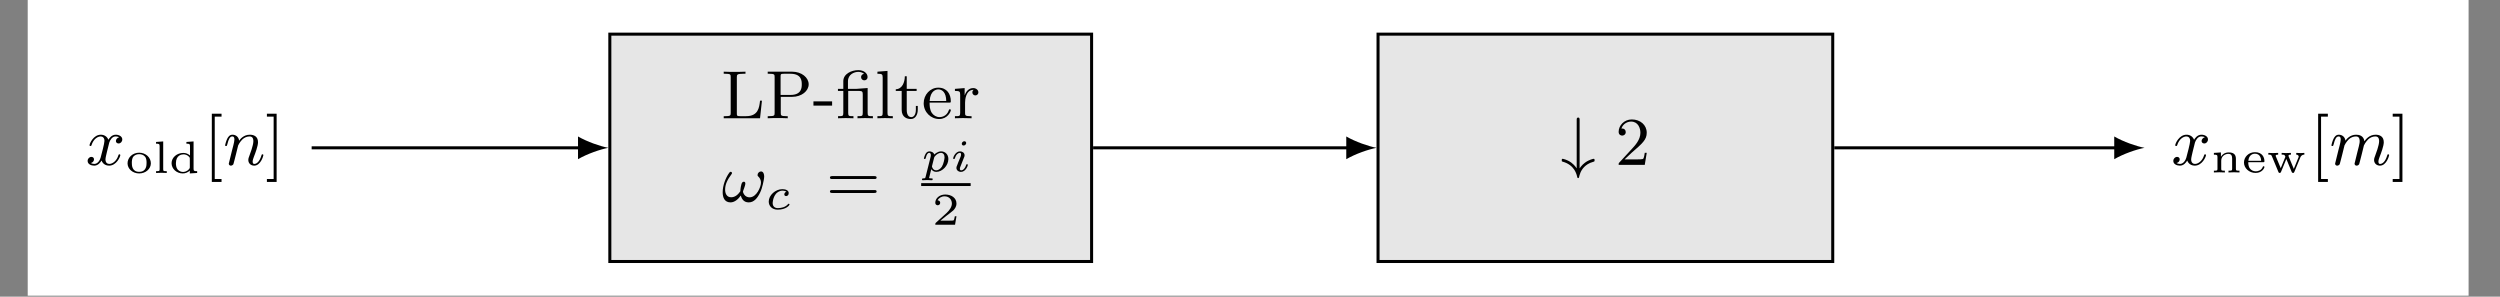 <?xml version="1.0" encoding="UTF-8"?>
<svg xmlns="http://www.w3.org/2000/svg" xmlns:xlink="http://www.w3.org/1999/xlink" width="655.023pt" height="77.731pt" viewBox="0 0 655.023 77.731" version="1.2">
<rect x="0" y="0" width="655.023" height="77.731" fill="#808080" stroke="none"/>
<defs>
<g>
<symbol overflow="visible" id="glyph0-0">
<path style="stroke:none;" d=""/>
</symbol>
<symbol overflow="visible" id="glyph0-1">
<path style="stroke:none;" d="M 10.688 -4.609 L 10.188 -4.609 C 9.984 -2.812 9.734 -0.547 6.547 -0.547 L 4.984 -0.547 C 4.141 -0.547 4.109 -0.672 4.109 -1.281 L 4.109 -10.781 C 4.109 -11.438 4.188 -11.656 5.812 -11.656 L 6.375 -11.656 L 6.375 -12.203 C 5.75 -12.156 4.125 -12.156 3.422 -12.156 C 2.594 -12.156 1.484 -12.156 0.672 -12.203 L 0.672 -11.656 L 1.094 -11.656 C 2.469 -11.656 2.5 -11.453 2.5 -10.797 L 2.5 -1.406 C 2.5 -0.75 2.469 -0.547 1.094 -0.547 L 0.672 -0.547 L 0.672 0 L 10.188 0 Z M 10.688 -4.609 "/>
</symbol>
<symbol overflow="visible" id="glyph0-2">
<path style="stroke:none;" d="M 7.125 -5.609 C 9.641 -5.609 11.453 -7.172 11.453 -8.891 C 11.453 -10.656 9.609 -12.203 7.125 -12.203 L 0.719 -12.203 L 0.719 -11.656 L 1.125 -11.656 C 2.5 -11.656 2.531 -11.453 2.531 -10.797 L 2.531 -1.406 C 2.531 -0.75 2.5 -0.547 1.125 -0.547 L 0.719 -0.547 L 0.719 0 C 1.516 -0.047 2.516 -0.047 3.344 -0.047 C 4.172 -0.047 5.172 -0.047 5.969 0 L 5.969 -0.547 L 5.562 -0.547 C 4.188 -0.547 4.141 -0.75 4.141 -1.406 L 4.141 -5.609 Z M 4.094 -10.922 C 4.094 -11.531 4.125 -11.656 4.969 -11.656 L 6.688 -11.656 C 9.641 -11.656 9.641 -9.688 9.641 -8.891 C 9.641 -8.078 9.641 -6.109 6.672 -6.109 L 4.094 -6.109 Z M 4.094 -10.922 "/>
</symbol>
<symbol overflow="visible" id="glyph0-3">
<path style="stroke:none;" d="M 5.094 -3.312 L 5.094 -4.422 L 0.203 -4.422 L 0.203 -3.312 Z M 5.094 -3.312 "/>
</symbol>
<symbol overflow="visible" id="glyph0-4">
<path style="stroke:none;" d="M 5.953 -7.75 C 5.672 -7.734 5.656 -7.719 5.625 -7.719 C 5.594 -7.703 5.562 -7.703 5.312 -7.703 L 3.125 -7.703 L 3.125 -9.672 C 3.125 -11.531 4.812 -12.156 5.828 -12.156 C 6.234 -12.156 6.922 -12.047 7.359 -11.625 C 6.672 -11.547 6.562 -11 6.562 -10.781 C 6.562 -10.25 6.984 -9.938 7.406 -9.938 C 7.891 -9.938 8.266 -10.281 8.266 -10.781 C 8.266 -11.797 7.281 -12.609 5.844 -12.609 C 4.062 -12.609 1.906 -11.641 1.906 -9.719 L 1.906 -7.703 L 0.5 -7.703 L 0.5 -7.156 L 1.906 -7.156 L 1.906 -1.375 C 1.906 -0.547 1.719 -0.547 0.531 -0.547 L 0.531 0 C 1.375 -0.031 1.719 -0.047 2.531 -0.047 C 3.375 -0.047 3.688 -0.031 4.562 0 L 4.562 -0.547 C 3.375 -0.547 3.188 -0.547 3.188 -1.375 L 3.188 -7.156 L 6.062 -7.156 C 6.906 -7.156 7 -6.922 7 -6.188 L 7 -1.375 C 7 -0.547 6.812 -0.547 5.625 -0.547 L 5.625 0 C 6.469 -0.031 6.812 -0.047 7.625 -0.047 C 8.469 -0.047 8.781 -0.031 9.656 0 L 9.656 -0.547 C 8.469 -0.547 8.281 -0.547 8.281 -1.375 L 8.281 -7.922 Z M 5.953 -7.75 "/>
</symbol>
<symbol overflow="visible" id="glyph0-5">
<path style="stroke:none;" d="M 3.281 -12.406 L 0.641 -12.203 L 0.641 -11.656 C 1.859 -11.656 2.016 -11.531 2.016 -10.656 L 2.016 -1.375 C 2.016 -0.547 1.828 -0.547 0.641 -0.547 L 0.641 0 C 1.484 -0.031 1.828 -0.047 2.641 -0.047 C 3.484 -0.047 3.797 -0.031 4.672 0 L 4.672 -0.547 C 3.484 -0.547 3.281 -0.547 3.281 -1.375 Z M 3.281 -12.406 "/>
</symbol>
<symbol overflow="visible" id="glyph0-6">
<path style="stroke:none;" d="M 5.812 -7.156 L 5.812 -7.703 L 3.219 -7.703 L 3.219 -11 L 2.719 -11 C 2.703 -9.484 2.078 -7.656 0.344 -7.594 L 0.344 -7.156 L 1.891 -7.156 L 1.891 -2.219 C 1.891 -0.219 3.344 0.203 4.297 0.203 C 5.484 0.203 6.109 -0.953 6.109 -2.219 L 6.109 -3.234 L 5.609 -3.234 L 5.609 -2.266 C 5.609 -0.953 5.062 -0.297 4.422 -0.297 C 3.219 -0.297 3.219 -1.875 3.219 -2.203 L 3.219 -7.156 Z M 5.812 -7.156 "/>
</symbol>
<symbol overflow="visible" id="glyph0-7">
<path style="stroke:none;" d="M 7.156 -4.094 C 7.547 -4.094 7.625 -4.094 7.625 -4.469 C 7.625 -6.312 6.625 -8.016 4.344 -8.016 C 2.203 -8.016 0.516 -6.156 0.516 -3.938 C 0.516 -1.594 2.391 0.203 4.578 0.203 C 6.75 0.203 7.625 -1.719 7.625 -2.125 C 7.625 -2.25 7.547 -2.359 7.375 -2.359 C 7.203 -2.359 7.156 -2.234 7.125 -2.156 C 6.531 -0.344 4.938 -0.297 4.672 -0.297 C 3.812 -0.297 3.078 -0.781 2.656 -1.391 C 2.078 -2.266 2.062 -3.344 2.062 -4.094 Z M 2.078 -4.516 C 2.234 -7.281 3.844 -7.562 4.344 -7.562 C 5.328 -7.562 6.406 -6.812 6.422 -4.516 Z M 2.078 -4.516 "/>
</symbol>
<symbol overflow="visible" id="glyph0-8">
<path style="stroke:none;" d="M 3.188 -4.094 C 3.188 -4.828 3.375 -7.453 5.422 -7.453 L 5.422 -7.438 C 5.375 -7.422 5.094 -7.203 5.094 -6.781 C 5.094 -6.297 5.469 -5.984 5.875 -5.984 C 6.25 -5.984 6.672 -6.25 6.672 -6.797 C 6.672 -7.359 6.125 -7.906 5.328 -7.906 C 4.25 -7.906 3.5 -7.156 3.094 -6.047 L 3.078 -6.047 L 3.078 -7.906 L 0.531 -7.703 L 0.531 -7.156 C 1.75 -7.156 1.906 -7.031 1.906 -6.156 L 1.906 -1.375 C 1.906 -0.547 1.719 -0.547 0.531 -0.547 L 0.531 0 C 1.484 -0.031 1.719 -0.047 2.625 -0.047 C 3.344 -0.047 3.766 -0.031 4.891 0 L 4.891 -0.547 L 4.547 -0.547 C 3.234 -0.547 3.188 -0.75 3.188 -1.406 Z M 3.188 -4.094 "/>
</symbol>
<symbol overflow="visible" id="glyph0-9">
<path style="stroke:none;" d="M 12.656 -5.922 C 12.906 -5.922 13.25 -5.922 13.25 -6.297 C 13.25 -6.688 12.859 -6.688 12.578 -6.688 L 1.688 -6.688 C 1.406 -6.688 1.016 -6.688 1.016 -6.297 C 1.016 -5.922 1.375 -5.922 1.609 -5.922 Z M 12.578 -2.266 C 12.859 -2.266 13.25 -2.266 13.25 -2.656 C 13.25 -3.031 12.906 -3.031 12.656 -3.031 L 1.609 -3.031 C 1.375 -3.031 1.016 -3.031 1.016 -2.656 C 1.016 -2.266 1.406 -2.266 1.688 -2.266 Z M 12.578 -2.266 "/>
</symbol>
<symbol overflow="visible" id="glyph0-10">
<path style="stroke:none;" d="M 8.266 -3.156 L 7.75 -3.156 C 7.719 -2.938 7.578 -1.875 7.344 -1.594 C 7.234 -1.438 6 -1.438 5.656 -1.438 L 2.469 -1.438 L 4.234 -3.109 C 7.172 -5.656 8.266 -6.594 8.266 -8.422 C 8.266 -10.469 6.562 -11.906 4.359 -11.906 C 2.312 -11.906 0.906 -10.281 0.906 -8.656 C 0.906 -7.75 1.688 -7.672 1.844 -7.672 C 2.234 -7.672 2.766 -7.953 2.766 -8.594 C 2.766 -9.141 2.391 -9.531 1.844 -9.531 C 1.75 -9.531 1.703 -9.531 1.625 -9.516 C 2.062 -10.781 3.203 -11.344 4.172 -11.344 C 5.984 -11.344 6.609 -9.656 6.609 -8.422 C 6.609 -6.594 5.234 -5.109 4.375 -4.188 L 1.109 -0.641 C 0.906 -0.453 0.906 -0.406 0.906 0 L 7.75 0 Z M 8.266 -3.156 "/>
</symbol>
<symbol overflow="visible" id="glyph0-11">
<path style="stroke:none;" d="M 4.688 4.469 L 4.688 3.703 L 2.906 3.703 L 2.906 -12.641 L 4.688 -12.641 L 4.688 -13.406 L 2.141 -13.406 L 2.141 4.469 Z M 4.688 4.469 "/>
</symbol>
<symbol overflow="visible" id="glyph0-12">
<path style="stroke:none;" d="M 2.938 4.469 L 2.938 -13.406 L 0.391 -13.406 L 0.391 -12.641 L 2.156 -12.641 L 2.156 3.703 L 0.391 3.703 L 0.391 4.469 Z M 2.938 4.469 "/>
</symbol>
<symbol overflow="visible" id="glyph1-0">
<path style="stroke:none;" d=""/>
</symbol>
<symbol overflow="visible" id="glyph1-1">
<path style="stroke:none;" d="M 11.125 -6.609 C 11.125 -7.125 10.938 -7.906 10.297 -7.906 C 9.828 -7.906 9.391 -7.453 9.391 -7 C 9.391 -6.719 9.469 -6.688 9.609 -6.547 C 9.844 -6.312 10.281 -5.859 10.281 -4.969 C 10.281 -3.875 9.141 -1.125 7.312 -1.125 C 6.312 -1.125 5.734 -1.844 5.562 -2.594 C 5.562 -2.828 6.188 -4.109 6.188 -4.766 C 6.188 -5 6.062 -5.219 5.797 -5.219 C 5.656 -5.219 5.484 -5.141 5.375 -5.016 C 5.047 -4.594 4.875 -3.141 4.875 -2.703 C 4.297 -1.875 3.547 -1.141 2.469 -1.141 C 1.312 -1.141 0.891 -2.125 0.891 -3.141 C 0.891 -4.5 1.453 -5.703 2.578 -7.203 C 2.688 -7.344 2.688 -7.422 2.688 -7.5 C 2.688 -7.672 2.516 -7.812 2.359 -7.812 C 2.188 -7.812 2.031 -7.672 1.953 -7.531 C 0.969 -6.156 0.25 -4.172 0.25 -2.453 C 0.25 -1.078 0.734 0.203 2.312 0.203 C 3.438 0.203 4.453 -0.766 4.984 -1.594 C 5.219 -0.859 5.656 0.203 7.078 0.203 C 8.453 0.203 9.359 -0.922 10.047 -2.344 C 10.391 -3.031 10.594 -3.812 10.781 -4.547 C 10.953 -5.328 11.125 -6.062 11.125 -6.609 Z M 11.125 -6.609 "/>
</symbol>
<symbol overflow="visible" id="glyph1-2">
<path style="stroke:none;" d="M 8.797 -7.219 C 8.141 -7.094 7.938 -6.531 7.938 -6.25 C 7.938 -5.922 8.188 -5.609 8.641 -5.609 C 9.141 -5.609 9.609 -6.047 9.609 -6.672 C 9.609 -7.484 8.719 -7.906 7.891 -7.906 C 6.812 -7.906 6.188 -6.953 5.969 -6.578 C 5.625 -7.453 4.844 -7.906 3.984 -7.906 C 2.078 -7.906 1.031 -5.609 1.031 -5.141 C 1.031 -4.984 1.156 -4.938 1.281 -4.938 C 1.453 -4.938 1.5 -5.016 1.531 -5.125 C 2.094 -6.906 3.266 -7.453 3.953 -7.453 C 4.469 -7.453 4.938 -7.109 4.938 -6.281 C 4.938 -5.625 4.172 -2.766 3.938 -1.906 C 3.797 -1.359 3.25 -0.25 2.266 -0.25 C 1.906 -0.25 1.531 -0.375 1.359 -0.484 C 1.844 -0.578 2.203 -0.984 2.203 -1.453 C 2.203 -1.891 1.859 -2.094 1.516 -2.094 C 1 -2.094 0.531 -1.641 0.531 -1.031 C 0.531 -0.156 1.5 0.203 2.25 0.203 C 3.281 0.203 3.891 -0.656 4.172 -1.141 C 4.609 0.031 5.672 0.203 6.156 0.203 C 8.078 0.203 9.094 -2.125 9.094 -2.562 C 9.094 -2.641 9.047 -2.766 8.859 -2.766 C 8.672 -2.766 8.656 -2.703 8.562 -2.438 C 8.172 -1.141 7.125 -0.25 6.203 -0.25 C 5.688 -0.25 5.203 -0.578 5.203 -1.438 C 5.203 -1.828 5.453 -2.812 5.609 -3.484 C 5.688 -3.812 6.172 -5.734 6.203 -5.859 C 6.422 -6.5 6.953 -7.453 7.859 -7.453 C 8.188 -7.453 8.531 -7.406 8.797 -7.219 Z M 8.797 -7.219 "/>
</symbol>
<symbol overflow="visible" id="glyph1-3">
<path style="stroke:none;" d="M 3.375 -2.812 C 3.578 -3.641 3.922 -4.953 3.938 -5.094 C 3.969 -5.203 4.422 -6.062 5.062 -6.688 C 5.578 -7.172 6.25 -7.453 6.953 -7.453 C 7.922 -7.453 7.922 -6.5 7.922 -6.203 C 7.922 -5.109 7.078 -2.938 6.875 -2.375 C 6.672 -1.828 6.594 -1.641 6.594 -1.312 C 6.594 -0.344 7.328 0.203 8.141 0.203 C 9.844 0.203 10.547 -2.359 10.547 -2.562 C 10.547 -2.641 10.5 -2.766 10.312 -2.766 C 10.125 -2.766 10.094 -2.688 10.031 -2.453 C 9.578 -0.922 8.828 -0.25 8.188 -0.25 C 8.062 -0.25 7.734 -0.25 7.734 -0.828 C 7.734 -1.266 7.922 -1.734 8.062 -2.125 C 8.422 -3.031 9.141 -4.938 9.141 -5.938 C 9.141 -7.531 7.953 -7.906 7 -7.906 C 5.344 -7.906 4.469 -6.719 4.188 -6.344 C 4.078 -7.312 3.344 -7.906 2.453 -7.906 C 1.703 -7.906 1.328 -7.344 1.078 -6.859 C 0.766 -6.234 0.516 -5.219 0.516 -5.141 C 0.516 -4.984 0.641 -4.938 0.766 -4.938 C 0.969 -4.938 1 -5.016 1.094 -5.375 C 1.438 -6.797 1.812 -7.453 2.406 -7.453 C 2.953 -7.453 2.953 -6.875 2.953 -6.609 C 2.953 -6.234 2.812 -5.688 2.703 -5.219 C 2.578 -4.75 2.391 -3.984 2.328 -3.766 L 1.609 -0.844 C 1.484 -0.406 1.484 -0.375 1.484 -0.328 C 1.484 -0.094 1.641 0.203 2.031 0.203 C 2.281 0.203 2.562 0.031 2.688 -0.172 C 2.734 -0.281 2.875 -0.859 2.969 -1.219 Z M 3.375 -2.812 "/>
</symbol>
<symbol overflow="visible" id="glyph1-4">
<path style="stroke:none;" d="M 3.375 -2.812 C 3.578 -3.641 3.922 -4.953 3.938 -5.094 C 3.969 -5.203 4.422 -6.062 5.062 -6.688 C 5.578 -7.172 6.25 -7.453 6.953 -7.453 C 7.922 -7.453 7.922 -6.5 7.922 -6.203 C 7.922 -5.984 7.922 -5.734 7.703 -4.859 L 7.297 -3.266 C 6.719 -0.969 6.578 -0.406 6.578 -0.328 C 6.578 -0.094 6.734 0.203 7.125 0.203 C 7.375 0.203 7.656 0.031 7.781 -0.172 C 7.828 -0.281 7.969 -0.859 8.062 -1.219 L 8.469 -2.812 C 8.672 -3.641 9.016 -4.953 9.031 -5.094 C 9.062 -5.203 9.516 -6.062 10.156 -6.688 C 10.672 -7.172 11.344 -7.453 12.047 -7.453 C 13.016 -7.453 13.016 -6.5 13.016 -6.203 C 13.016 -5.109 12.172 -2.938 11.969 -2.375 C 11.766 -1.828 11.688 -1.641 11.688 -1.312 C 11.688 -0.344 12.422 0.203 13.234 0.203 C 14.938 0.203 15.641 -2.359 15.641 -2.562 C 15.641 -2.641 15.594 -2.766 15.406 -2.766 C 15.219 -2.766 15.188 -2.688 15.125 -2.453 C 14.672 -0.922 13.922 -0.25 13.281 -0.25 C 13.156 -0.25 12.828 -0.25 12.828 -0.828 C 12.828 -1.266 13.016 -1.734 13.156 -2.125 C 13.516 -3.031 14.234 -4.938 14.234 -5.938 C 14.234 -7.531 13.047 -7.906 12.094 -7.906 C 10.406 -7.906 9.469 -6.625 9.156 -6.188 C 8.969 -7.672 7.75 -7.906 7 -7.906 C 5.344 -7.906 4.469 -6.719 4.188 -6.344 C 4.078 -7.312 3.344 -7.906 2.453 -7.906 C 1.703 -7.906 1.328 -7.344 1.078 -6.859 C 0.766 -6.234 0.516 -5.219 0.516 -5.141 C 0.516 -4.984 0.641 -4.938 0.766 -4.938 C 0.969 -4.938 1 -5.016 1.094 -5.375 C 1.438 -6.797 1.812 -7.453 2.406 -7.453 C 2.953 -7.453 2.953 -6.875 2.953 -6.609 C 2.953 -6.234 2.812 -5.688 2.703 -5.219 C 2.578 -4.75 2.391 -3.984 2.328 -3.766 L 1.609 -0.844 C 1.484 -0.406 1.484 -0.375 1.484 -0.328 C 1.484 -0.094 1.641 0.203 2.031 0.203 C 2.281 0.203 2.562 0.031 2.688 -0.172 C 2.734 -0.281 2.875 -0.859 2.969 -1.219 Z M 3.375 -2.812 "/>
</symbol>
<symbol overflow="visible" id="glyph2-0">
<path style="stroke:none;" d=""/>
</symbol>
<symbol overflow="visible" id="glyph2-1">
<path style="stroke:none;" d="M 5.531 -4.578 C 5.375 -4.531 4.969 -4.328 4.969 -3.891 C 4.969 -3.594 5.188 -3.438 5.438 -3.438 C 5.734 -3.438 6.125 -3.641 6.125 -4.219 C 6.125 -4.984 5.234 -5.25 4.469 -5.25 C 2.625 -5.25 0.891 -3.656 0.891 -2 C 0.891 -0.875 1.719 0.125 3.25 0.125 C 5.484 0.125 6.344 -1.078 6.344 -1.203 C 6.344 -1.312 6.219 -1.438 6.125 -1.438 C 6.062 -1.438 6.047 -1.422 5.875 -1.25 C 5.234 -0.516 4.125 -0.281 3.281 -0.281 C 2.281 -0.281 1.922 -0.922 1.922 -1.609 C 1.922 -1.641 1.953 -3.031 2.781 -4.031 C 2.953 -4.234 3.578 -4.859 4.484 -4.859 C 4.531 -4.859 5.172 -4.859 5.531 -4.578 Z M 5.531 -4.578 "/>
</symbol>
<symbol overflow="visible" id="glyph2-2">
<path style="stroke:none;" d="M 1.156 1.438 C 1.078 1.75 1.062 1.828 0.547 1.828 C 0.391 1.828 0.328 1.828 0.281 1.906 C 0.25 1.953 0.203 2.109 0.203 2.141 C 0.219 2.172 0.219 2.312 0.391 2.312 C 0.719 2.312 1.125 2.266 1.469 2.266 C 1.672 2.266 1.906 2.281 2.125 2.281 C 2.328 2.281 2.562 2.312 2.766 2.312 C 2.828 2.312 2.922 2.312 2.969 2.219 C 2.984 2.188 3.031 2.047 3.031 2 C 3 1.828 2.875 1.828 2.672 1.828 C 2.391 1.828 2.078 1.828 2.078 1.688 C 2.078 1.625 2.172 1.328 2.219 1.141 L 2.641 -0.594 C 2.922 -0.172 3.375 0.125 3.953 0.125 C 5.531 0.125 7.125 -1.531 7.125 -3.234 C 7.125 -4.469 6.266 -5.25 5.219 -5.25 C 4.25 -5.25 3.5 -4.484 3.438 -4.406 C 3.234 -5.109 2.484 -5.25 2.141 -5.25 C 1.594 -5.25 1.312 -4.859 1.156 -4.594 C 0.875 -4.094 0.719 -3.484 0.719 -3.422 C 0.719 -3.297 0.828 -3.25 0.938 -3.25 C 1.125 -3.25 1.141 -3.328 1.203 -3.531 C 1.453 -4.516 1.734 -4.859 2.109 -4.859 C 2.531 -4.859 2.531 -4.375 2.531 -4.25 C 2.531 -4.047 2.531 -4.016 2.5 -3.906 Z M 3.391 -3.578 C 3.453 -3.781 3.453 -3.812 3.672 -4.047 C 4.047 -4.484 4.625 -4.859 5.172 -4.859 C 5.75 -4.859 6.125 -4.422 6.125 -3.688 C 6.125 -3.281 5.875 -1.969 5.422 -1.234 C 5.016 -0.625 4.453 -0.281 3.953 -0.281 C 3.062 -0.281 2.828 -1.203 2.828 -1.297 C 2.828 -1.359 2.844 -1.422 2.859 -1.469 Z M 3.391 -3.578 "/>
</symbol>
<symbol overflow="visible" id="glyph2-3">
<path style="stroke:none;" d="M 4.141 -7.422 C 4.141 -7.719 3.922 -7.906 3.656 -7.906 C 3.328 -7.906 2.984 -7.594 2.984 -7.25 C 2.984 -6.953 3.203 -6.781 3.469 -6.781 C 3.844 -6.781 4.141 -7.125 4.141 -7.422 Z M 3.422 -3.281 C 3.484 -3.391 3.578 -3.672 3.625 -3.781 C 3.672 -3.891 3.719 -4.016 3.719 -4.219 C 3.719 -4.875 3.125 -5.25 2.531 -5.25 C 1.312 -5.25 0.719 -3.672 0.719 -3.422 C 0.719 -3.359 0.781 -3.25 0.938 -3.25 C 1.109 -3.25 1.141 -3.328 1.172 -3.422 C 1.516 -4.578 2.141 -4.859 2.469 -4.859 C 2.719 -4.859 2.797 -4.703 2.797 -4.422 C 2.797 -4.188 2.719 -4.016 2.703 -3.922 L 2.078 -2.406 C 1.938 -2.062 1.938 -2.031 1.781 -1.625 C 1.625 -1.281 1.578 -1.125 1.578 -0.922 C 1.578 -0.312 2.125 0.125 2.781 0.125 C 3.984 0.125 4.578 -1.453 4.578 -1.719 C 4.578 -1.734 4.562 -1.875 4.344 -1.875 C 4.172 -1.875 4.172 -1.828 4.094 -1.594 C 3.906 -0.984 3.422 -0.281 2.812 -0.281 C 2.594 -0.281 2.484 -0.422 2.484 -0.703 C 2.484 -0.938 2.562 -1.125 2.719 -1.484 Z M 3.422 -3.281 "/>
</symbol>
<symbol overflow="visible" id="glyph3-0">
<path style="stroke:none;" d=""/>
</symbol>
<symbol overflow="visible" id="glyph3-1">
<path style="stroke:none;" d="M 6.406 -2.219 L 5.969 -2.219 C 5.938 -2.062 5.828 -1.281 5.641 -1.141 C 5.562 -1.078 4.594 -1.078 4.422 -1.078 L 2.203 -1.078 L 3.734 -2.312 C 4.125 -2.625 5.188 -3.391 5.562 -3.75 C 5.922 -4.109 6.406 -4.719 6.406 -5.562 C 6.406 -7.047 5.062 -7.922 3.469 -7.922 C 1.922 -7.922 0.859 -6.906 0.859 -5.781 C 0.859 -5.172 1.375 -5.109 1.5 -5.109 C 1.797 -5.109 2.141 -5.328 2.141 -5.75 C 2.141 -6.016 1.984 -6.391 1.469 -6.391 C 1.734 -7 2.469 -7.453 3.281 -7.453 C 4.531 -7.453 5.203 -6.531 5.203 -5.562 C 5.203 -4.719 4.641 -3.844 3.812 -3.078 L 0.984 -0.5 C 0.875 -0.375 0.859 -0.375 0.859 0 L 6.031 0 Z M 6.406 -2.219 "/>
</symbol>
<symbol overflow="visible" id="glyph3-2">
<path style="stroke:none;" d="M 6.688 -2.531 C 6.688 -4.031 5.359 -5.312 3.625 -5.312 C 1.891 -5.312 0.578 -4.031 0.578 -2.531 C 0.578 -1.078 1.922 0.125 3.625 0.125 C 5.344 0.125 6.688 -1.078 6.688 -2.531 Z M 3.625 -0.297 C 1.703 -0.297 1.703 -2.078 1.703 -2.641 C 1.703 -3.016 1.703 -3.828 2.141 -4.328 C 2.547 -4.75 3.062 -4.922 3.625 -4.922 C 4.203 -4.922 4.734 -4.75 5.125 -4.312 C 5.562 -3.828 5.562 -3.031 5.562 -2.641 C 5.562 -2.078 5.562 -0.297 3.625 -0.297 Z M 3.625 -0.297 "/>
</symbol>
<symbol overflow="visible" id="glyph3-3">
<path style="stroke:none;" d="M 2.641 -8.266 L 0.766 -8.125 L 0.766 -7.672 C 1.594 -7.672 1.703 -7.578 1.703 -7 L 1.703 -0.969 C 1.703 -0.469 1.578 -0.469 0.766 -0.469 L 0.766 0 C 1.125 -0.031 2.078 -0.047 2.172 -0.047 C 2.641 -0.047 3.109 -0.031 3.578 0 L 3.578 -0.469 C 2.766 -0.469 2.641 -0.469 2.641 -0.969 Z M 2.641 -8.266 "/>
</symbol>
<symbol overflow="visible" id="glyph3-4">
<path style="stroke:none;" d="M 4.531 -8.125 L 4.531 -7.672 C 5.359 -7.672 5.469 -7.578 5.469 -7 L 5.469 -4.578 C 4.938 -5.047 4.359 -5.25 3.719 -5.25 C 2.047 -5.25 0.641 -4.062 0.641 -2.562 C 0.641 -1.078 1.969 0.125 3.578 0.125 C 4.281 0.125 4.906 -0.141 5.422 -0.625 L 5.422 0.125 L 7.344 0 L 7.344 -0.469 C 6.516 -0.469 6.406 -0.547 6.406 -1.125 L 6.406 -8.266 Z M 5.422 -1.531 C 5.422 -1.297 5.422 -1.266 5.234 -1.031 C 4.641 -0.312 3.875 -0.266 3.641 -0.266 C 3.156 -0.266 2.625 -0.453 2.219 -0.922 C 1.859 -1.375 1.781 -2.031 1.781 -2.562 C 1.781 -4.734 3.375 -4.875 3.781 -4.875 C 4.188 -4.875 4.781 -4.734 5.25 -4.219 C 5.422 -4.016 5.422 -3.984 5.422 -3.766 Z M 5.422 -1.531 "/>
</symbol>
<symbol overflow="visible" id="glyph3-5">
<path style="stroke:none;" d="M 6.516 -3.594 C 6.516 -4.766 5.844 -5.25 4.641 -5.25 C 3.594 -5.25 2.938 -4.703 2.594 -4.125 L 2.594 -5.25 L 0.75 -5.125 L 0.75 -4.656 C 1.578 -4.656 1.688 -4.578 1.688 -3.984 L 1.688 -0.969 C 1.688 -0.469 1.578 -0.469 0.75 -0.469 L 0.75 0 C 0.828 -0.016 1.641 -0.047 2.172 -0.047 C 2.719 -0.047 3.5 -0.016 3.625 0 L 3.625 -0.469 C 2.797 -0.469 2.672 -0.469 2.672 -0.969 L 2.672 -3.078 C 2.672 -4.375 3.797 -4.875 4.531 -4.875 C 5.328 -4.875 5.531 -4.375 5.531 -3.625 L 5.531 -0.969 C 5.531 -0.469 5.406 -0.469 4.578 -0.469 L 4.578 0 C 4.672 -0.016 5.484 -0.047 6.016 -0.047 C 6.547 -0.047 7.328 -0.016 7.453 0 L 7.453 -0.469 C 6.625 -0.469 6.516 -0.469 6.516 -0.969 Z M 6.516 -3.594 "/>
</symbol>
<symbol overflow="visible" id="glyph3-6">
<path style="stroke:none;" d="M 5.578 -2.688 C 5.844 -2.688 5.938 -2.688 5.938 -2.969 C 5.938 -3.891 5.422 -5.312 3.453 -5.312 C 1.781 -5.312 0.578 -4.031 0.578 -2.609 C 0.578 -1.109 1.938 0.125 3.625 0.125 C 5.328 0.125 5.938 -1.172 5.938 -1.422 C 5.938 -1.484 5.922 -1.625 5.719 -1.625 C 5.562 -1.625 5.531 -1.547 5.484 -1.406 C 5.125 -0.531 4.234 -0.297 3.688 -0.297 C 3.031 -0.297 2.469 -0.594 2.141 -1.031 C 1.703 -1.578 1.703 -2.375 1.703 -2.688 Z M 1.719 -3.047 C 1.859 -4.641 2.953 -4.922 3.438 -4.922 C 4.984 -4.922 5.062 -3.391 5.078 -3.047 Z M 1.719 -3.047 "/>
</symbol>
<symbol overflow="visible" id="glyph3-7">
<path style="stroke:none;" d="M 8.828 -3.922 C 9.125 -4.656 9.688 -4.672 9.891 -4.672 L 9.891 -5.125 C 9.875 -5.125 9.375 -5.078 8.969 -5.078 C 8.641 -5.078 7.922 -5.125 7.766 -5.125 L 7.766 -4.672 C 8.25 -4.656 8.406 -4.375 8.406 -4.156 C 8.406 -4.062 8.391 -4.031 8.328 -3.891 L 7.125 -0.938 L 5.766 -4.219 C 5.75 -4.25 5.734 -4.328 5.734 -4.375 C 5.734 -4.672 6.172 -4.672 6.375 -4.672 L 6.375 -5.125 C 6.125 -5.109 5.281 -5.078 5.062 -5.078 C 4.656 -5.078 4.141 -5.125 3.938 -5.125 L 3.938 -4.672 C 4.578 -4.672 4.734 -4.672 4.922 -4.109 L 3.703 -1.125 L 2.438 -4.156 C 2.375 -4.281 2.375 -4.328 2.375 -4.375 C 2.375 -4.672 2.828 -4.672 3.031 -4.672 L 3.031 -5.125 C 2.781 -5.109 1.953 -5.078 1.641 -5.078 C 1.547 -5.078 0.781 -5.094 0.453 -5.125 L 0.453 -4.672 C 1.156 -4.672 1.219 -4.609 1.375 -4.266 L 3.078 -0.172 C 3.156 0.016 3.188 0.125 3.422 0.125 C 3.578 0.125 3.688 0.078 3.781 -0.156 L 5.172 -3.531 L 6.562 -0.156 C 6.656 0.078 6.781 0.125 6.922 0.125 C 7.156 0.125 7.188 0.016 7.281 -0.172 Z M 8.828 -3.922 "/>
</symbol>
<symbol overflow="visible" id="glyph4-0">
<path style="stroke:none;" d=""/>
</symbol>
<symbol overflow="visible" id="glyph4-1">
<path style="stroke:none;" d="M 4.969 -11.75 C 4.969 -12.047 4.969 -12.406 4.594 -12.406 C 4.203 -12.406 4.203 -12.062 4.203 -11.75 L 4.203 0.906 C 3.625 0.047 2.969 -0.453 2.766 -0.609 C 1.719 -1.375 0.609 -1.594 0.516 -1.594 C 0.281 -1.594 0.281 -1.375 0.281 -1.219 C 0.281 -1 0.281 -0.891 0.516 -0.844 C 3.641 0.031 4.188 2.438 4.359 3.281 C 4.391 3.375 4.484 3.469 4.578 3.469 C 4.75 3.469 4.812 3.281 4.812 3.266 C 4.938 2.703 5.172 1.578 6.172 0.547 C 6.625 0.094 7.359 -0.484 8.531 -0.797 C 8.844 -0.891 8.891 -0.891 8.891 -1.219 C 8.891 -1.375 8.891 -1.594 8.656 -1.594 C 8.578 -1.594 7.469 -1.391 6.375 -0.578 C 5.562 0.016 5.016 0.844 4.969 0.906 Z M 4.969 -11.75 "/>
</symbol>
</g>
<clipPath id="clip1">
  <path d="M 7 0 L 647 0 L 647 77.465 L 7 77.465 Z M 7 0 "/>
</clipPath>
</defs>
<g id="surface1">
<g clip-path="url(#clip1)" clip-rule="nonzero">
<path style=" stroke:none;fill-rule:nonzero;fill:rgb(100%,100%,100%);fill-opacity:1;" d="M 7.262 77.461 L 7.262 0 L 646.793 0 L 646.793 77.461 Z M 7.262 77.461 "/>
</g>
<path style="fill-rule:nonzero;fill:rgb(89.999%,89.999%,89.999%);fill-opacity:1;stroke-width:0.399;stroke-linecap:butt;stroke-linejoin:miter;stroke:rgb(0%,0%,0%);stroke-opacity:1;stroke-miterlimit:10;" d="M 39.2 -14.944 L 102.535 -14.944 L 102.535 14.944 L 39.2 14.944 Z M 39.2 -14.944 " transform="matrix(1.993,0,0,-1.993,81.656,38.731)"/>
<g style="fill:rgb(0%,0%,0%);fill-opacity:1;">
  <use xlink:href="#glyph0-1" x="188.949" y="30.984"/>
  <use xlink:href="#glyph0-2" x="200.428" y="30.984"/>
  <use xlink:href="#glyph0-3" x="212.926" y="30.984"/>
  <use xlink:href="#glyph0-4" x="219.049" y="30.984"/>
  <use xlink:href="#glyph0-5" x="229.253" y="30.984"/>
  <use xlink:href="#glyph0-6" x="234.356" y="30.984"/>
  <use xlink:href="#glyph0-7" x="241.499" y="30.984"/>
  <use xlink:href="#glyph0-8" x="249.669" y="30.984"/>
</g>
<g style="fill:rgb(0%,0%,0%);fill-opacity:1;">
  <use xlink:href="#glyph1-1" x="189.098" y="52.826"/>
</g>
<g style="fill:rgb(0%,0%,0%);fill-opacity:1;">
  <use xlink:href="#glyph2-1" x="200.525" y="54.811"/>
</g>
<g style="fill:rgb(0%,0%,0%);fill-opacity:1;">
  <use xlink:href="#glyph0-9" x="216.434" y="52.826"/>
</g>
<g style="fill:rgb(0%,0%,0%);fill-opacity:1;">
  <use xlink:href="#glyph2-2" x="241.356" y="44.91"/>
  <use xlink:href="#glyph2-3" x="249.01" y="44.91"/>
</g>
<path style="fill:none;stroke-width:0.379;stroke-linecap:butt;stroke-linejoin:miter;stroke:rgb(0%,0%,0%);stroke-opacity:1;stroke-miterlimit:10;" d="M -0 -0.001 L 6.505 -0.001 " transform="matrix(1.993,0,0,-1.993,241.356,48.358)"/>
<g style="fill:rgb(0%,0%,0%);fill-opacity:1;">
  <use xlink:href="#glyph3-1" x="244.198" y="58.889"/>
</g>
<path style="fill-rule:nonzero;fill:rgb(89.999%,89.999%,89.999%);fill-opacity:1;stroke-width:0.399;stroke-linecap:butt;stroke-linejoin:miter;stroke:rgb(0%,0%,0%);stroke-opacity:1;stroke-miterlimit:10;" d="M 140.192 -14.944 L 199.969 -14.944 L 199.969 14.944 L 140.192 14.944 Z M 140.192 -14.944 " transform="matrix(1.993,0,0,-1.993,81.656,38.731)"/>
<g style="fill:rgb(0%,0%,0%);fill-opacity:1;">
  <use xlink:href="#glyph4-1" x="408.906" y="43.2"/>
</g>
<g style="fill:rgb(0%,0%,0%);fill-opacity:1;">
  <use xlink:href="#glyph0-10" x="423.192" y="43.2"/>
</g>
<path style="fill:none;stroke-width:0.399;stroke-linecap:butt;stroke-linejoin:miter;stroke:rgb(0%,0%,0%);stroke-opacity:1;stroke-miterlimit:10;" d="M -0 0 L 35.413 0 " transform="matrix(1.993,0,0,-1.993,81.656,38.731)"/>
<path style=" stroke:none;fill-rule:nonzero;fill:rgb(0%,0%,0%);fill-opacity:1;" d="M 159.387 38.73 C 157.27 38.332 153.828 37.141 151.445 35.754 L 151.445 41.711 C 153.828 40.32 157.27 39.129 159.387 38.73 "/>
<g style="fill:rgb(0%,0%,0%);fill-opacity:1;">
  <use xlink:href="#glyph1-2" x="22.429" y="43.2"/>
</g>
<g style="fill:rgb(0%,0%,0%);fill-opacity:1;">
  <use xlink:href="#glyph3-2" x="32.839" y="45.318"/>
  <use xlink:href="#glyph3-3" x="40.12" y="45.318"/>
  <use xlink:href="#glyph3-4" x="44.311" y="45.318"/>
</g>
<g style="fill:rgb(0%,0%,0%);fill-opacity:1;">
  <use xlink:href="#glyph0-11" x="53.358" y="43.2"/>
</g>
<g style="fill:rgb(0%,0%,0%);fill-opacity:1;">
  <use xlink:href="#glyph1-3" x="58.461" y="43.2"/>
</g>
<g style="fill:rgb(0%,0%,0%);fill-opacity:1;">
  <use xlink:href="#glyph0-12" x="69.54" y="43.2"/>
</g>
<path style="fill:none;stroke-width:0.399;stroke-linecap:butt;stroke-linejoin:miter;stroke:rgb(0%,0%,0%);stroke-opacity:1;stroke-miterlimit:10;" d="M 102.733 0 L 136.406 0 " transform="matrix(1.993,0,0,-1.993,81.656,38.731)"/>
<path style=" stroke:none;fill-rule:nonzero;fill:rgb(0%,0%,0%);fill-opacity:1;" d="M 360.676 38.73 C 358.559 38.332 355.117 37.141 352.734 35.754 L 352.734 41.711 C 355.117 40.32 358.559 39.129 360.676 38.73 "/>
<path style="fill:none;stroke-width:0.399;stroke-linecap:butt;stroke-linejoin:miter;stroke:rgb(0%,0%,0%);stroke-opacity:1;stroke-miterlimit:10;" d="M 200.169 0 L 237.362 0 " transform="matrix(1.993,0,0,-1.993,81.656,38.731)"/>
<path style=" stroke:none;fill-rule:nonzero;fill:rgb(0%,0%,0%);fill-opacity:1;" d="M 561.891 38.73 C 559.773 38.332 556.332 37.141 553.949 35.754 L 553.949 41.711 C 556.332 40.32 559.773 39.129 561.891 38.73 "/>
<g style="fill:rgb(0%,0%,0%);fill-opacity:1;">
  <use xlink:href="#glyph1-2" x="568.9" y="43.2"/>
</g>
<g style="fill:rgb(0%,0%,0%);fill-opacity:1;">
  <use xlink:href="#glyph3-5" x="579.31" y="45.185"/>
  <use xlink:href="#glyph3-6" x="587.363" y="45.185"/>
  <use xlink:href="#glyph3-7" x="593.871" y="45.185"/>
</g>
<g style="fill:rgb(0%,0%,0%);fill-opacity:1;">
  <use xlink:href="#glyph0-11" x="605.234" y="43.2"/>
</g>
<g style="fill:rgb(0%,0%,0%);fill-opacity:1;">
  <use xlink:href="#glyph1-4" x="610.337" y="43.2"/>
</g>
<g style="fill:rgb(0%,0%,0%);fill-opacity:1;">
  <use xlink:href="#glyph0-12" x="626.519" y="43.2"/>
</g>
</g>
</svg>
